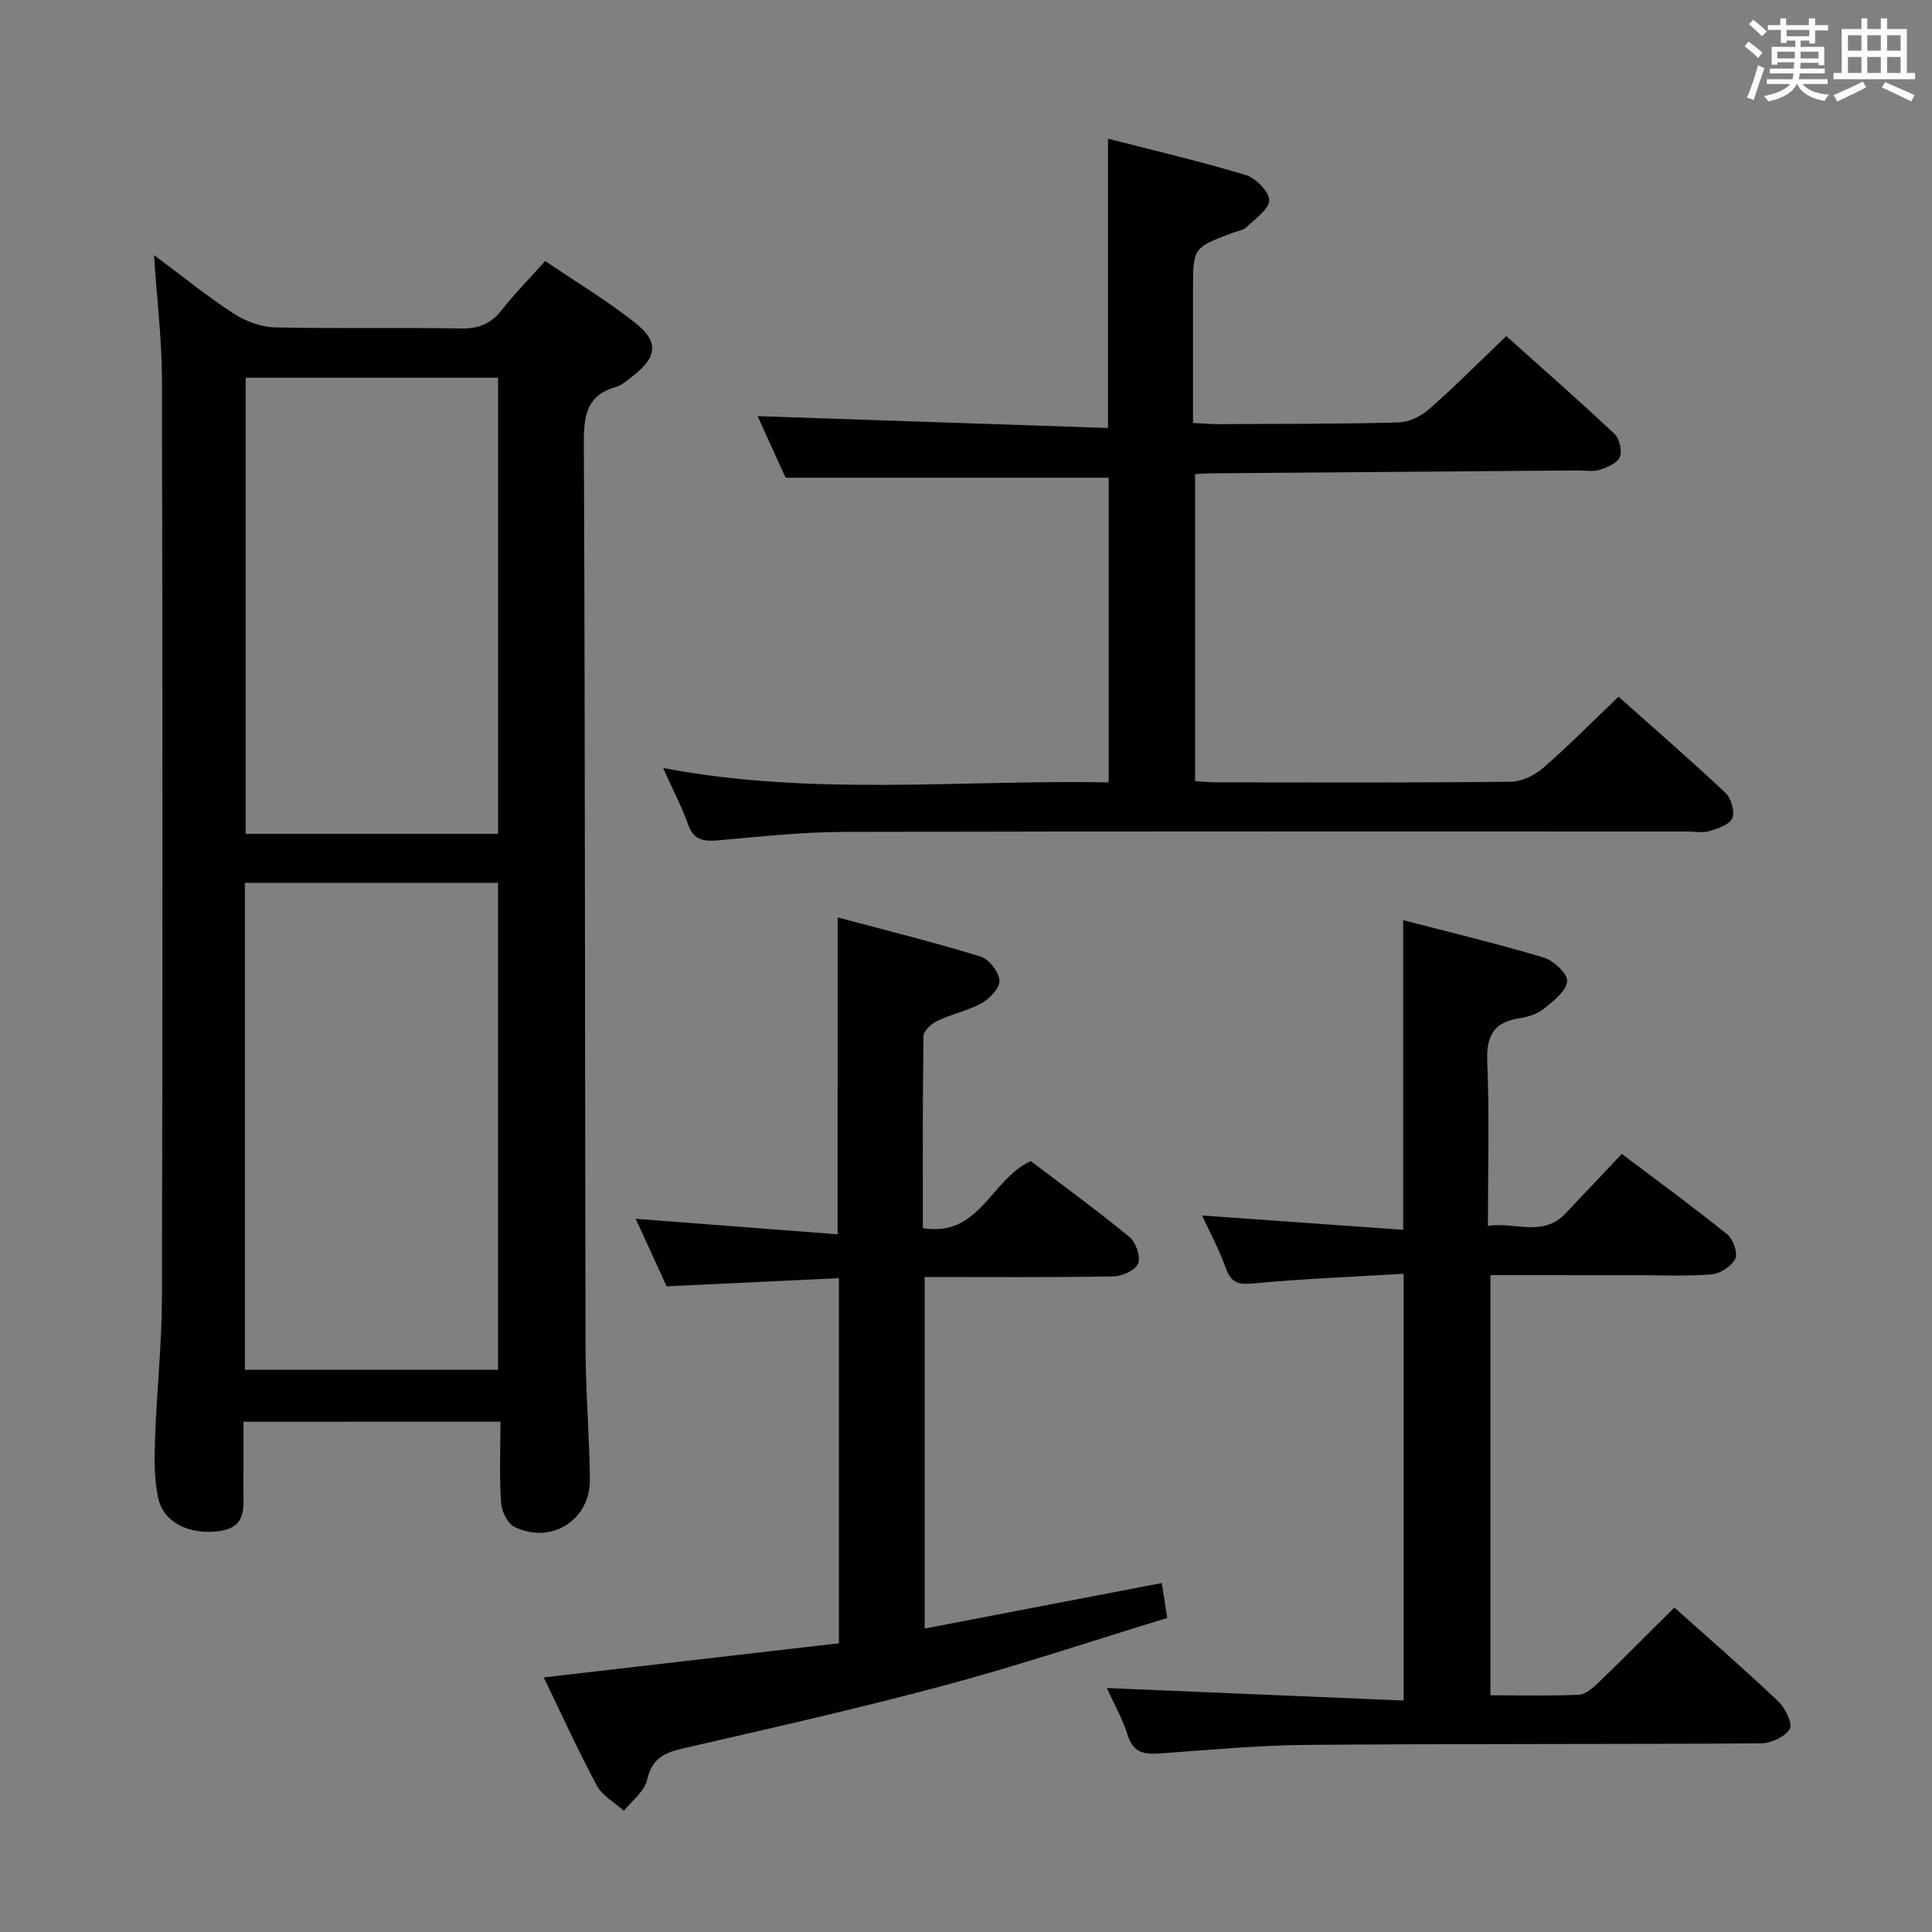 <svg enable-background="new 0 0 400 400" viewBox="0 0 400 400" xmlns="http://www.w3.org/2000/svg"><rect x="0" y="0" width="400" height="400" fill="#808080" stroke="none"/><path d="m361.2 9.6.8-1c.9.7 1.9 1.4 2.9 2.3l-.9 1.1c-1-1-2-1.8-2.8-2.4zm.5 10.6c.9-2.1 1.6-4.3 2.3-6.7.4.2.8.4 1.3.6-.7 2.1-1.5 4.3-2.2 6.6zm.4-15.2.9-.9c1 .8 2 1.6 2.8 2.4l-1 1c-.9-.9-1.8-1.7-2.7-2.5zm12.5-1.2h1.2v1.4h2.7v1.1h-2.7v2.7h-1.2v-.6h-1.8v1.3h4.9v3.8h-1.2v-.5h-3.7c0 .4-.1.9-.1 1.2h5.1v1h-5.2c0 .5-.1.9-.2 1.2h6v1h-5.2c1.1 1.3 2.9 2 5.5 2.2-.4.4-.7.8-.9 1.3-2.9-.5-4.8-1.6-5.7-3.5h-.1c-.8 1.7-2.7 2.9-5.9 3.6-.2-.4-.6-.8-.9-1.1 2.8-.6 4.6-1.4 5.4-2.5h-4.8v-1h5.3c.1-.3.2-.7.2-1.2h-4.9v-1h5c0-.4 0-.8.1-1.3h-3.5v.5h-1.2v-3.7h4.9v-1.3h-1.8v.5h-1.2v-2.7h-2.7v-1h2.6v-1.4h1.2v1.4h4.7v-1.4zm-6.6 8.3h3.6c0-.4 0-.9 0-1.4h-3.6zm1.9-4.6h4.7v-1.3h-4.7zm6.6 3.2h-3.7v1.4h3.7z" fill="#fbfafc"/><path d="m385.3 3.8h1.3v2.2h2.8v-2.2h1.3v2.2h4.1v9.1h1.7v1.3h-16.9v-1.3h1.7v-9.1h4.1v-2.2zm.4 13.1.7 1.2c-1.8.9-3.8 1.9-6 2.9-.2-.4-.5-.8-.8-1.3 2.3-1 4.3-1.9 6.1-2.8zm-3.1-6.4h2.8v-3.2h-2.8zm0 4.6h2.8v-3.3h-2.8zm4-4.6h2.8v-3.2h-2.8zm0 4.6h2.8v-3.3h-2.8zm3.7 1.9c2.1.9 4.1 1.8 6.1 2.7l-.7 1.3c-2.2-1.1-4.2-2-6.1-2.9zm3.2-9.7h-2.8v3.2h2.8v-3.1zm-2.8 7.8h2.8v-3.3h-2.8z" fill="#fbfafc"/><g fill="#010000"><path d="m50.41 294.36c0 4.63.03 9.25-.01 13.87-.03 3.76.76 7.9-4.83 8.74-6.04.91-11.65-1.57-12.8-6.75-.88-3.98-.82-8.25-.67-12.37.34-9.8 1.41-19.58 1.43-29.37.14-63.32.13-126.63 0-189.95-.02-8.28-1.04-16.55-1.65-25.72 5.74 4.27 10.92 8.47 16.48 12.1 2.46 1.6 5.66 2.8 8.56 2.87 12.82.3 25.66-.02 38.48.23 3.71.07 6.26-.97 8.52-3.86 2.65-3.39 5.7-6.47 8.96-10.11 6.34 4.3 12.75 8.16 18.58 12.76 5.07 3.99 4.63 7.17-.61 11.19-1.05.81-2.13 1.78-3.35 2.13-5.9 1.69-6.64 5.69-6.62 11.3.27 62.48.21 124.96.35 187.44.02 9.14.8 18.28.9 27.43.09 8.43-7.98 13.54-15.62 9.84-1.44-.7-2.66-3.24-2.77-5.01-.36-5.45-.13-10.94-.13-16.78-17.8.02-35.19.02-53.2.02zm.29-10.75h52.42c0-33.84 0-67.36 0-100.83-17.72 0-34.96 0-52.42 0zm.16-205.41v94.43h52.27c0-31.64 0-62.97 0-94.43-17.58 0-34.71 0-52.27 0z"/><path d="m229.54 98.91c-22.26 0-44.18 0-66.89 0-1.74-3.83-3.89-8.58-5.79-12.75 24.24.82 48.27 1.63 72.54 2.45 0-20.37 0-39.74 0-59.9 9.52 2.45 19.12 4.69 28.53 7.53 2.07.63 4.87 3.45 4.84 5.22-.04 1.91-2.92 3.84-4.73 5.59-.66.64-1.82.77-2.75 1.12-8.29 3.11-8.29 3.11-8.29 11.84v27.56c1.88.09 3.47.24 5.06.24 12.49-.06 24.99-.01 37.48-.35 2.17-.06 4.7-1.3 6.37-2.77 5.36-4.72 10.4-9.8 15.95-15.11 7.24 6.49 14.94 13.24 22.4 20.25 1.04.98 1.64 3.52 1.11 4.79s-2.63 2.15-4.21 2.66c-1.36.44-2.97.11-4.47.12-25.48.2-50.95.39-76.43.6-.82.01-1.64.1-2.83.17v63.55c1.48.09 2.92.25 4.37.25 20.33.02 40.66.1 60.98-.12 2.29-.02 4.98-1.35 6.76-2.9 5.27-4.58 10.18-9.57 15.56-14.71 7.12 6.35 14.76 12.98 22.13 19.9 1.18 1.11 1.98 3.87 1.43 5.25-.54 1.33-2.97 2.13-4.72 2.67-1.37.42-2.97.1-4.47.1-58.32 0-116.64-.07-174.96.08-8.62.02-17.25.99-25.85 1.74-2.96.26-5.04 0-6.19-3.26-1.25-3.56-3.04-6.93-5.18-11.71 31.16 5.9 61.54 2.4 92.25 2.97 0-21.24 0-42.29 0-63.07z"/><path d="m308.58 264v86.99c6.36 0 12.32.15 18.27-.11 1.38-.06 2.89-1.35 4.01-2.43 5.27-5.08 10.41-10.28 15.8-15.63 7.21 6.45 14.5 12.78 21.49 19.41 1.45 1.38 3.05 4.63 2.39 5.74-.96 1.63-3.87 2.95-5.96 2.97-31.32.22-62.64.06-93.97.32-10.12.08-20.24 1.04-30.35 1.77-3.26.24-5.63-.05-6.79-3.79-1.07-3.44-2.9-6.64-4.31-9.75 20.41.86 40.71 1.72 61.45 2.59 0-29.94 0-58.64 0-88.36-10.36.62-20.6 1.02-30.8 1.97-3.1.29-4.84.17-5.99-3.06-1.32-3.73-3.23-7.25-4.93-10.97 14.03 1 27.78 1.98 41.62 2.96 0-21.8 0-42.52 0-64.11 9.77 2.54 19.55 4.87 29.15 7.76 2.03.61 4.96 3.4 4.8 4.9-.22 2.05-2.81 4.06-4.76 5.63-1.35 1.09-3.27 1.75-5.03 2-5.49.8-6.98 3.75-6.75 9.17.46 10.97.14 21.97.14 33.83 5.69-.85 11.36 2.43 16.11-2.62 3.76-3.99 7.52-7.97 11.61-12.28 7.71 5.82 14.93 11.09 21.87 16.7 1.21.98 2.19 3.87 1.61 5.04-.77 1.55-3.13 3.06-4.93 3.21-5.13.42-10.32.16-15.48.16-9.97-.01-19.95-.01-30.27-.01z"/><path d="m173.43 189.94c9.95 2.66 19.85 5.12 29.59 8.1 1.74.53 3.74 3.13 3.91 4.94.14 1.48-1.97 3.74-3.63 4.68-2.85 1.6-6.22 2.27-9.2 3.68-1.23.58-2.88 2.07-2.9 3.17-.2 13.13-.13 26.26-.13 39.77 11.8 1.92 14.05-10.12 22.34-13.89 6.52 4.95 13.64 10.13 20.43 15.71 1.33 1.09 2.36 4.07 1.8 5.5-.54 1.38-3.3 2.64-5.1 2.67-12.95.22-25.9.12-39.1.12v72.78c16.54-3.17 32.58-6.25 49.1-9.42.37 2.36.68 4.42 1.12 7.23-15.49 4.73-30.73 9.84-46.22 13.99-17.94 4.81-36.08 8.89-54.19 13.06-3.88.89-6.31 2.19-7.28 6.49-.54 2.37-3.13 4.28-4.79 6.39-1.9-1.71-4.45-3.08-5.59-5.2-3.85-7.14-7.2-14.55-11.02-22.42 20.73-2.4 40.85-4.73 61.12-7.07 0-25.4 0-49.99 0-75.59-11.71.56-23.25 1.1-35.67 1.69-1.86-4.06-4.09-8.92-6.41-13.98 14.21 1.09 27.88 2.14 41.81 3.21.01-22.19.01-43.39.01-65.61z"/></g></svg>